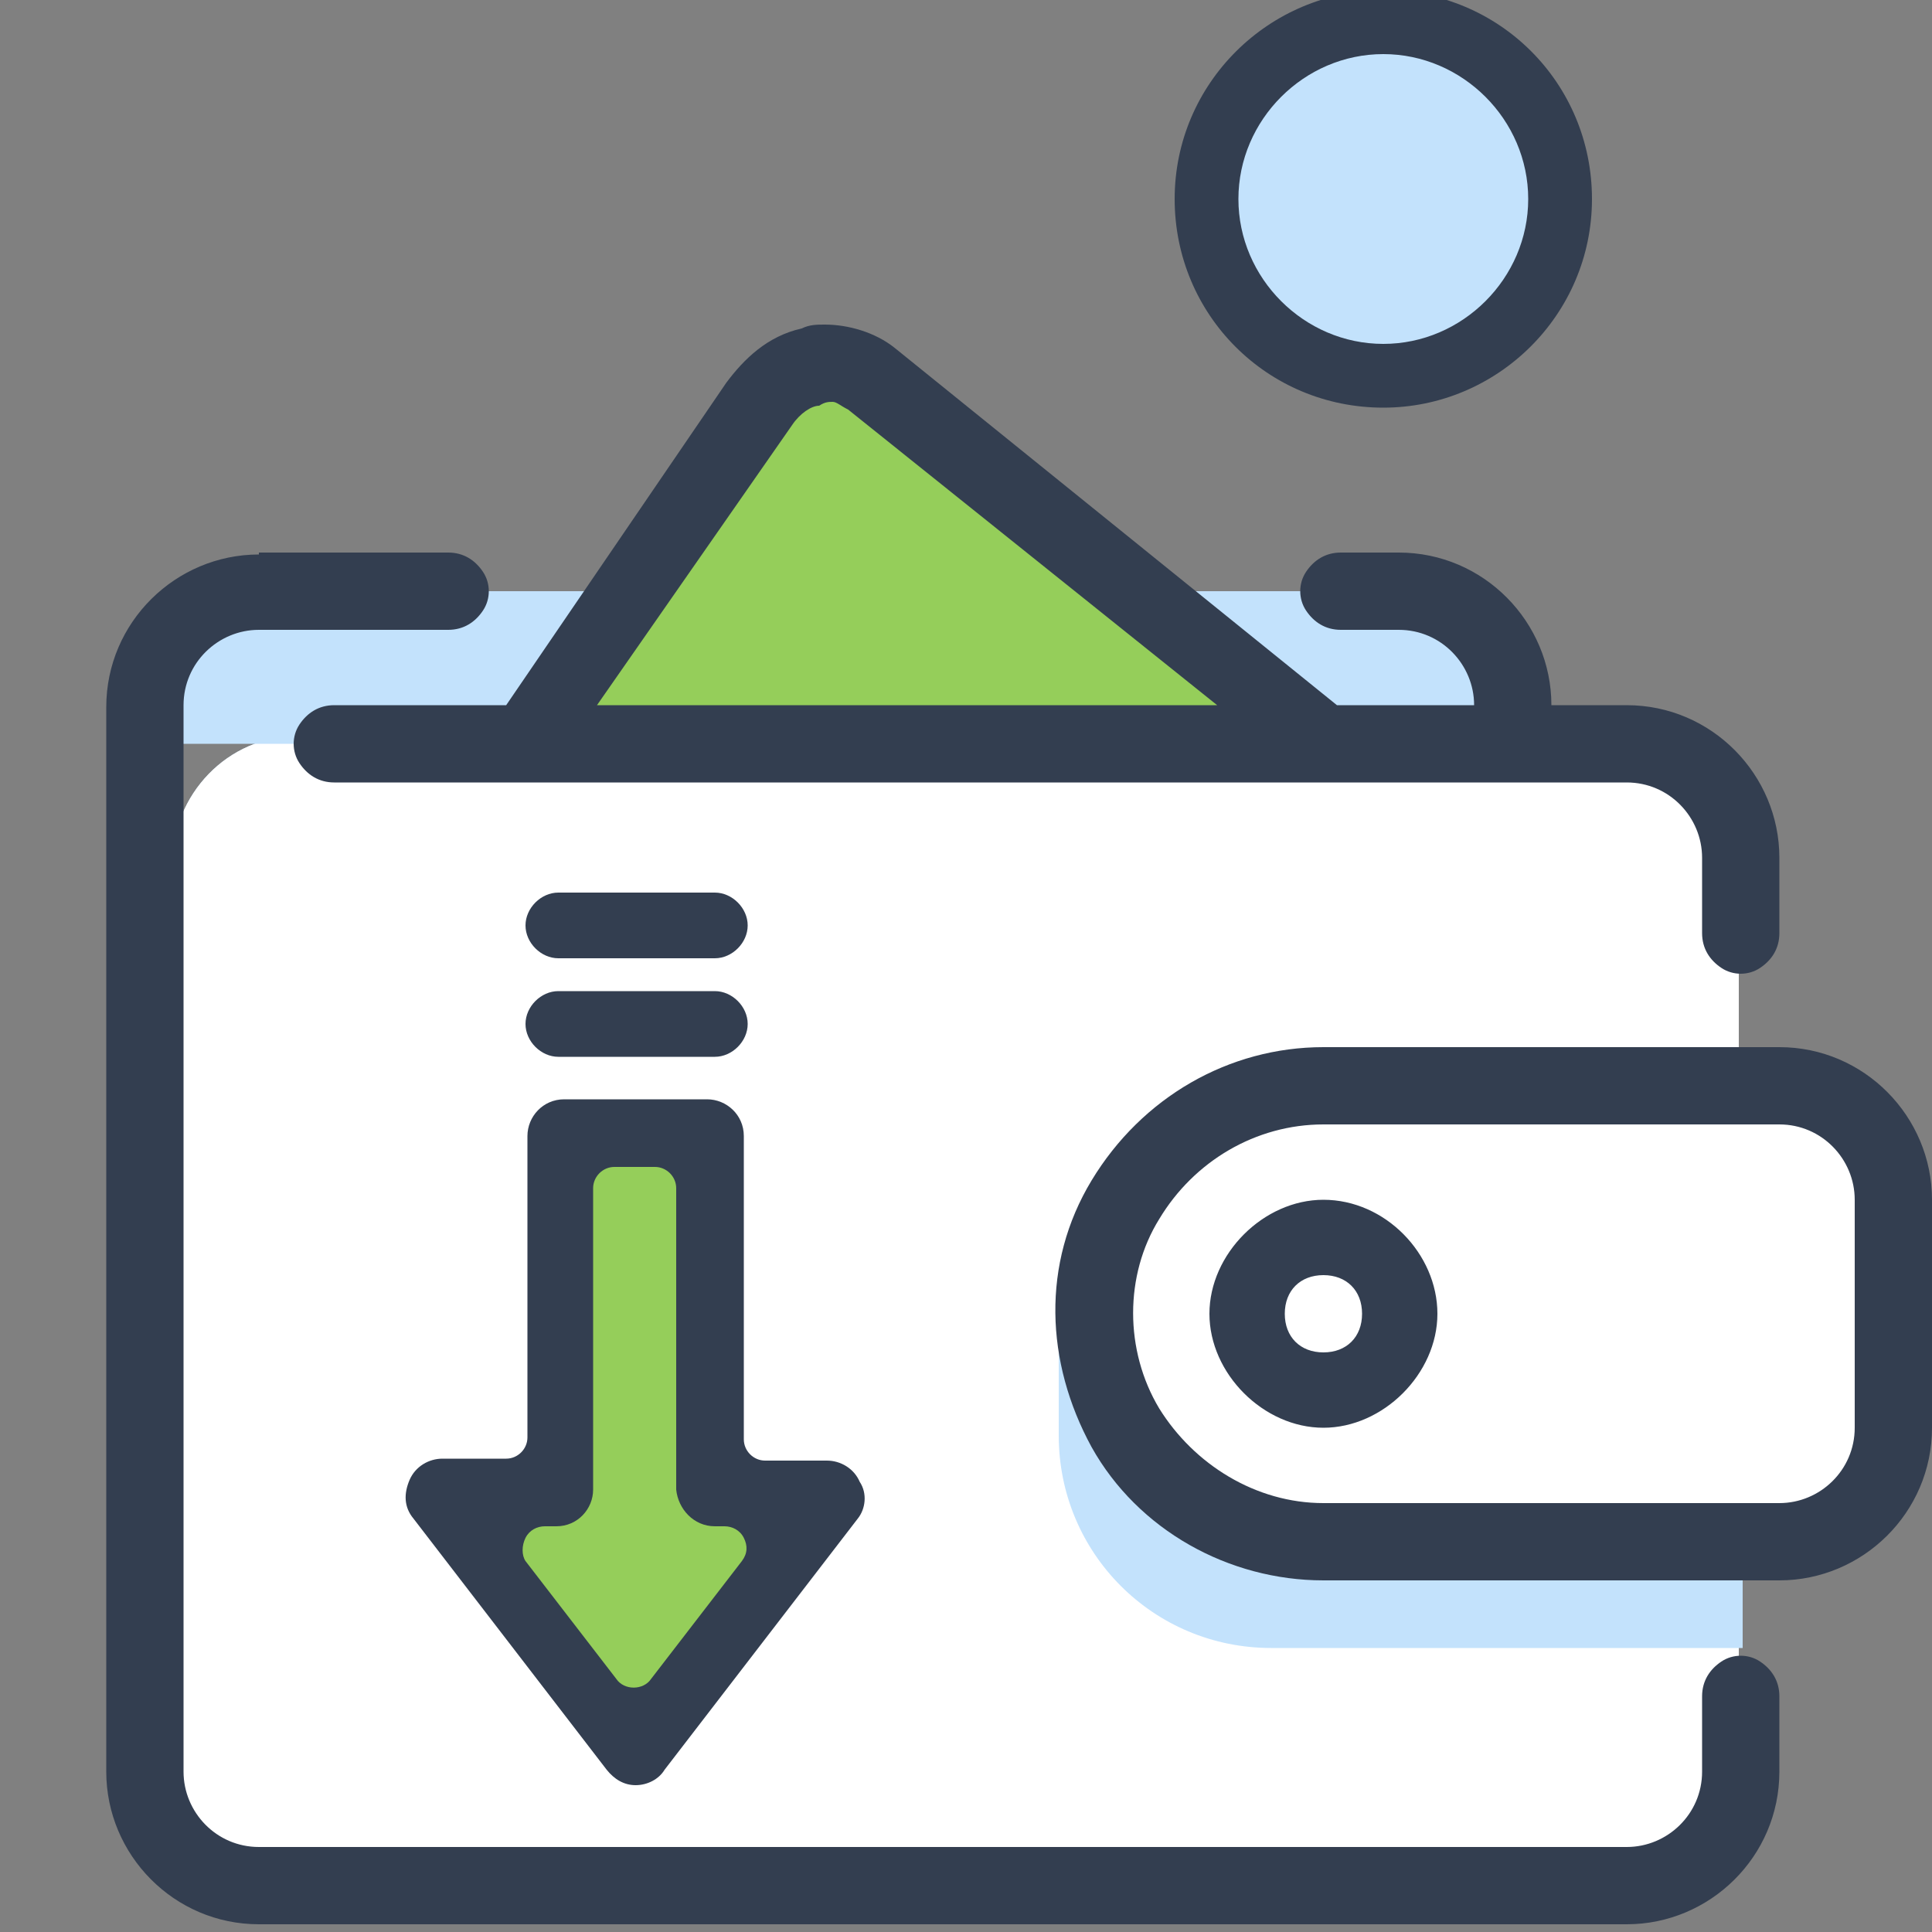 <svg width="40" height="40" viewBox="0 0 40 40" fill="none" xmlns="http://www.w3.org/2000/svg">
<rect x="0" y="0" width="40" height="40" fill="#808080" stroke="none"/>
<g clip-path="url(#clip0)">
<path d="M6.16 15.24H33.4C34.8 15.24 36 16.44 36 17.84V36.12C36 37.52 34.8 38.72 33.4 38.72H6.16C4.76 38.72 3.56 37.52 3.56 36.12V17.92C3.56 16.44 4.72 15.24 6.16 15.24Z" fill="#C3E2FC"/>
<path d="M6.16 15.24H33.4C34.8 15.24 36 16.44 36 17.84V36.12C36 37.52 34.8 38.72 33.4 38.72H6.16C4.76 38.72 3.56 37.52 3.56 36.12V17.92C3.56 16.44 4.72 15.24 6.16 15.24Z" fill="white"/>
<path d="M36.08 34.12H26.32C23.88 34.12 21.92 32.16 21.92 29.72V27.04H36.08V34.12Z" fill="#C3E2FC"/>
<path d="M36 32.08H26.4C24.6 32.08 23.16 30.68 23.16 28.84V25.6C23.16 23.8 24.56 22.36 26.4 22.36H36.08C37.88 22.36 39.32 23.76 39.32 25.6V28.84C39.28 30.6 37.8 32.08 36 32.08Z" fill="white"/>
<path d="M30.96 12.24H3.56V15.4H30.96V12.24Z" fill="#C3E2FC"/>
<path d="M11.28 14.84L16.64 7.52L21.88 10.68L26.84 15.32L10.88 15.64L11.28 14.84Z" fill="#95CE5A"/>
<path d="M17.08 6.72C16.92 6.72 16.76 6.72 16.6 6.8C15.88 6.96 15.4 7.44 15.04 7.92L10.48 14.6H6.92C6.6 14.6 6.36 14.76 6.2 15C6.04 15.24 6.04 15.56 6.2 15.8C6.36 16.04 6.6 16.2 6.92 16.2H33.68C34.56 16.2 35.24 16.92 35.24 17.76V19.32C35.24 19.64 35.4 19.88 35.64 20.04C35.88 20.2 36.2 20.2 36.44 20.04C36.68 19.88 36.84 19.64 36.84 19.32V17.76C36.84 16.04 35.44 14.6 33.68 14.6H32.12C32.12 12.88 30.72 11.44 28.96 11.44H27.76C27.44 11.44 27.2 11.6 27.04 11.84C26.88 12.08 26.88 12.4 27.04 12.64C27.2 12.88 27.44 13.04 27.76 13.04H28.96C29.84 13.04 30.52 13.76 30.52 14.6H27.68L18.52 7.2C18.12 6.88 17.56 6.72 17.08 6.72ZM17.24 8.32C17.32 8.32 17.4 8.4 17.56 8.48L25.2 14.6H12.36L16.4 8.8C16.56 8.56 16.8 8.4 16.96 8.4C17.08 8.32 17.16 8.32 17.24 8.32ZM5.36 11.48C3.64 11.48 2.2 12.88 2.2 14.64V36.68C2.2 38.4 3.6 39.84 5.36 39.84H33.68C35.4 39.84 36.84 38.44 36.84 36.68V35.12C36.84 34.8 36.68 34.56 36.44 34.4C36.2 34.24 35.88 34.24 35.64 34.4C35.4 34.56 35.24 34.8 35.24 35.12V36.68C35.24 37.56 34.52 38.24 33.68 38.24H5.36C4.48 38.24 3.8 37.52 3.8 36.68V14.6C3.8 13.72 4.52 13.04 5.36 13.04H9.28C9.6 13.04 9.84 12.88 10 12.64C10.16 12.4 10.16 12.08 10 11.84C9.84 11.6 9.6 11.44 9.28 11.44H5.36V11.48ZM27.4 21.68C25.44 21.68 23.64 22.72 22.6 24.44C21.56 26.16 21.64 28.2 22.6 29.96C23.56 31.68 25.44 32.72 27.4 32.72H36.84C38.56 32.72 40 31.32 40 29.56V24.84C40 23.12 38.6 21.68 36.84 21.68H27.4ZM27.4 23.28H36.84C37.72 23.28 38.4 24 38.4 24.84V29.56C38.4 30.44 37.68 31.12 36.84 31.12H27.4C26 31.12 24.72 30.32 24 29.16C23.28 27.96 23.28 26.4 24 25.24C24.72 24.04 26 23.28 27.4 23.28ZM27.4 24.84C26.16 24.84 25.04 25.96 25.04 27.2C25.04 28.44 26.16 29.56 27.4 29.56C28.64 29.56 29.76 28.44 29.76 27.2C29.76 25.96 28.68 24.84 27.4 24.84ZM27.4 26.4C27.88 26.4 28.2 26.72 28.2 27.2C28.2 27.68 27.88 28 27.4 28C26.92 28 26.6 27.68 26.6 27.2C26.6 26.72 26.92 26.4 27.4 26.4Z" fill="#333E50"/>
<path d="M11.56 23.72L11.4 30.8L9.44 31.04L13.12 35.92L16.76 31.4L14.56 30.96L14.64 23.6L11.56 23.72Z" fill="#95CE5A"/>
<path d="M17.8 30.68C17.68 30.4 17.4 30.24 17.12 30.24H15.84C15.6 30.24 15.4 30.04 15.4 29.8V23.52C15.4 23.08 15.04 22.76 14.64 22.76H11.68C11.24 22.76 10.92 23.12 10.92 23.52V29.76C10.92 30 10.72 30.2 10.48 30.2H9.16C8.88 30.2 8.6 30.36 8.48 30.64C8.36 30.92 8.36 31.2 8.56 31.44L12.56 36.64C12.72 36.84 12.92 36.96 13.16 36.96C13.4 36.96 13.64 36.84 13.76 36.64L17.76 31.44C17.92 31.24 17.96 30.92 17.8 30.68ZM14.8 31.6H15C15.16 31.6 15.32 31.68 15.4 31.84C15.48 32 15.48 32.16 15.36 32.32L13.48 34.76C13.32 35 12.92 35 12.76 34.76L10.88 32.32C10.8 32.2 10.8 32 10.88 31.84C10.96 31.68 11.12 31.6 11.28 31.6H11.52C11.96 31.6 12.28 31.24 12.28 30.84V24.6C12.28 24.36 12.48 24.16 12.72 24.16H13.56C13.8 24.16 14 24.36 14 24.6V30.84C14.04 31.24 14.36 31.6 14.8 31.6Z" fill="#333E50"/>
<path d="M14.8 20.52H11.56C11.2 20.52 10.88 20.84 10.88 21.2C10.88 21.56 11.2 21.88 11.56 21.88H14.8C15.16 21.88 15.48 21.56 15.48 21.2C15.48 20.84 15.16 20.52 14.8 20.52Z" fill="#333E50"/>
<path d="M14.8 18.48H11.56C11.2 18.48 10.88 18.8 10.88 19.16C10.88 19.52 11.2 19.84 11.56 19.84H14.8C15.16 19.84 15.48 19.52 15.48 19.16C15.48 18.8 15.16 18.48 14.8 18.48Z" fill="#333E50"/>
<path d="M28.72 7.76C30.73 7.76 32.36 6.13 32.36 4.12C32.36 2.11 30.73 0.48 28.72 0.48C26.71 0.48 25.08 2.11 25.08 4.12C25.08 6.13 26.71 7.76 28.72 7.76Z" fill="#C3E2FC"/>
<path d="M28.64 -0.2C26.28 -0.2 24.32 1.72 24.32 4.12C24.32 6.52 26.24 8.44 28.64 8.44C31 8.44 32.96 6.52 32.96 4.12C32.96 1.72 31.04 -0.2 28.64 -0.2ZM31.64 4.12C31.64 5.76 30.28 7.12 28.64 7.12C27 7.12 25.64 5.76 25.64 4.12C25.64 2.48 27 1.12 28.64 1.12C30.28 1.12 31.64 2.48 31.64 4.12Z" fill="#333E50"/>
</g>
<defs>
<clipPath id="clip0">
<rect width="40" height="40" fill="white"/>
</clipPath>
</defs>
</svg>
